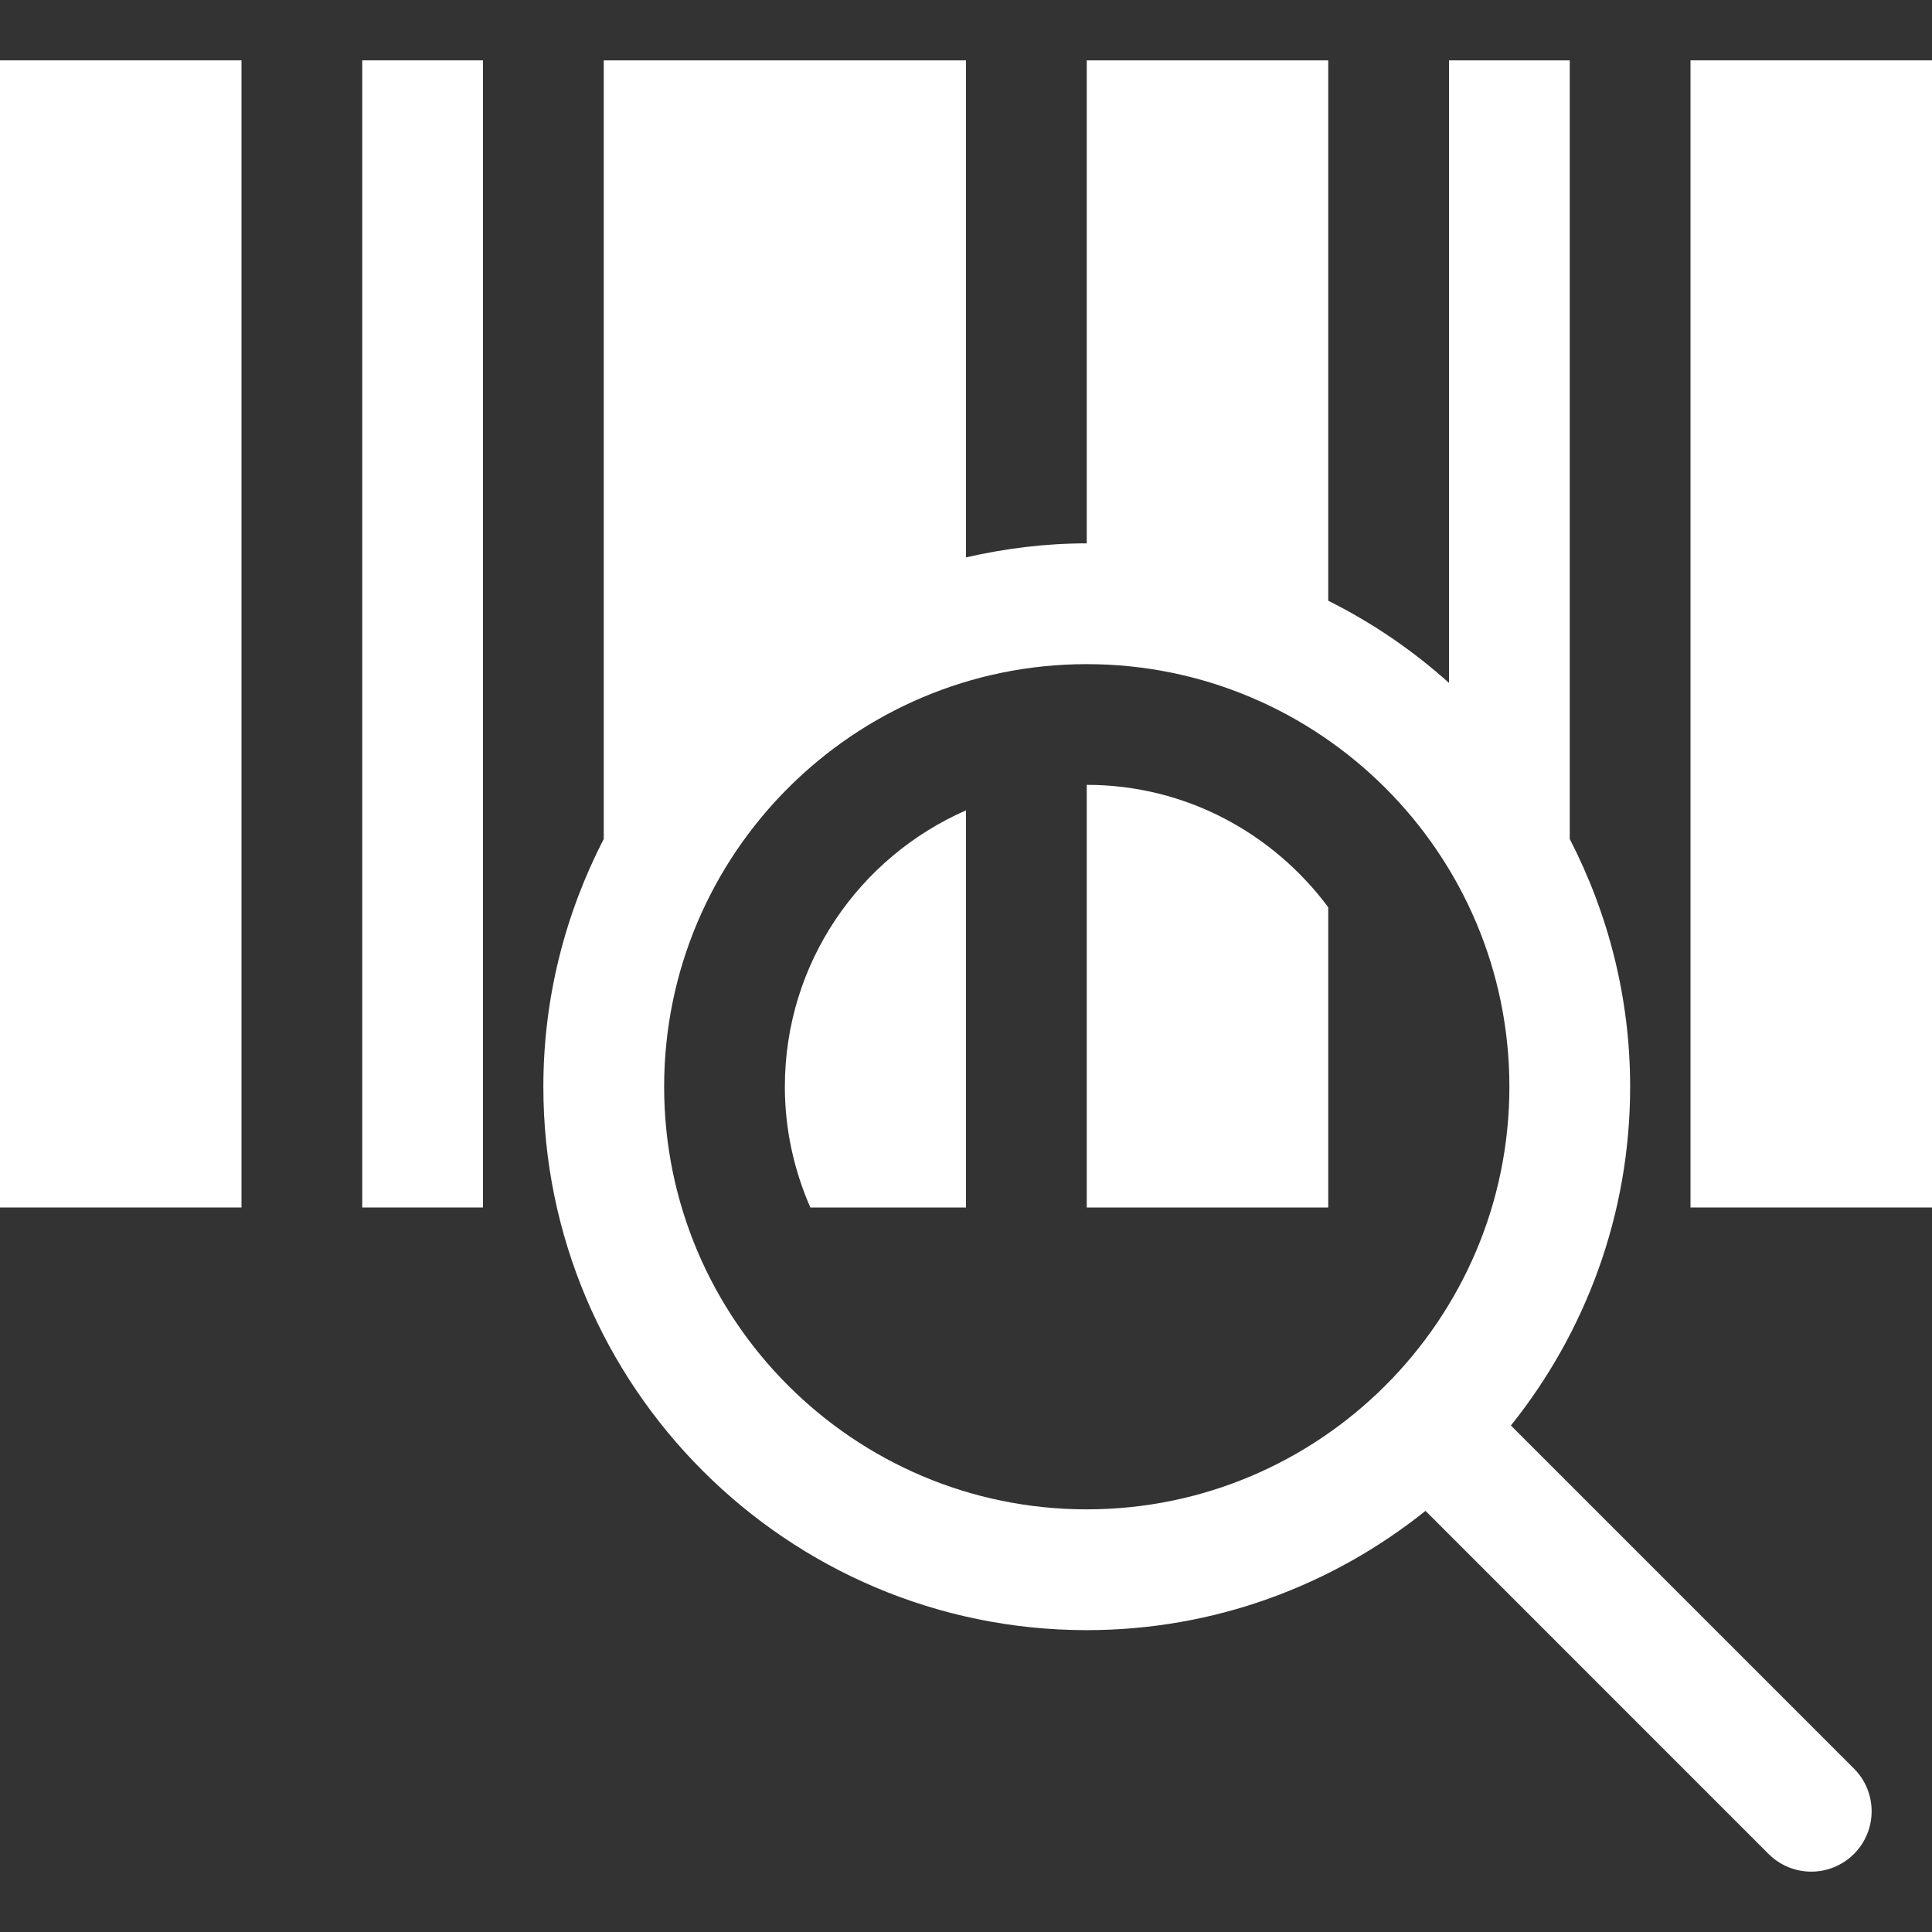 <svg width="50" height="50" viewBox="0 0 50 50" fill="none" xmlns="http://www.w3.org/2000/svg">
<rect x="0" y="0" width="50" height="50" fill="#333333" stroke="none"/>
<path d="M6.25 1.562H0V31.25H6.25V1.562Z" fill="white"/>
<path d="M50 1.562H43.75V31.25H50V1.562Z" fill="white"/>
<path d="M12.5 1.562H9.375V31.25H12.5V1.562Z" fill="white"/>
<path d="M39.102 36.892C41.028 34.485 42.188 31.44 42.188 28.125C42.188 25.814 41.617 23.638 40.625 21.713V1.562H37.5V17.674C36.562 16.832 35.514 16.115 34.375 15.547V1.562H28.125V14.062H28.125C27.05 14.062 26.007 14.195 25 14.425V1.562H15.625V21.712C14.633 23.637 14.062 25.814 14.062 28.125C14.062 35.879 20.371 42.188 28.125 42.188C31.44 42.188 34.485 41.028 36.892 39.101L45.77 47.98C46.075 48.285 46.475 48.438 46.875 48.438C47.275 48.438 47.675 48.285 47.98 47.98C48.59 47.369 48.59 46.381 47.98 45.77L39.102 36.892ZM28.125 39.062C22.094 39.062 17.188 34.156 17.188 28.125C17.188 22.094 22.094 17.188 28.125 17.188C34.156 17.188 39.063 22.094 39.063 28.125C39.063 34.156 34.156 39.062 28.125 39.062Z" fill="white"/>
<path d="M20.312 28.125C20.312 29.238 20.553 30.292 20.972 31.25H25V20.972C22.243 22.179 20.312 24.923 20.312 28.125Z" fill="white"/>
<path d="M28.125 20.312V31.25H34.375V23.48C32.951 21.568 30.693 20.312 28.125 20.312Z" fill="white"/>
</svg>
